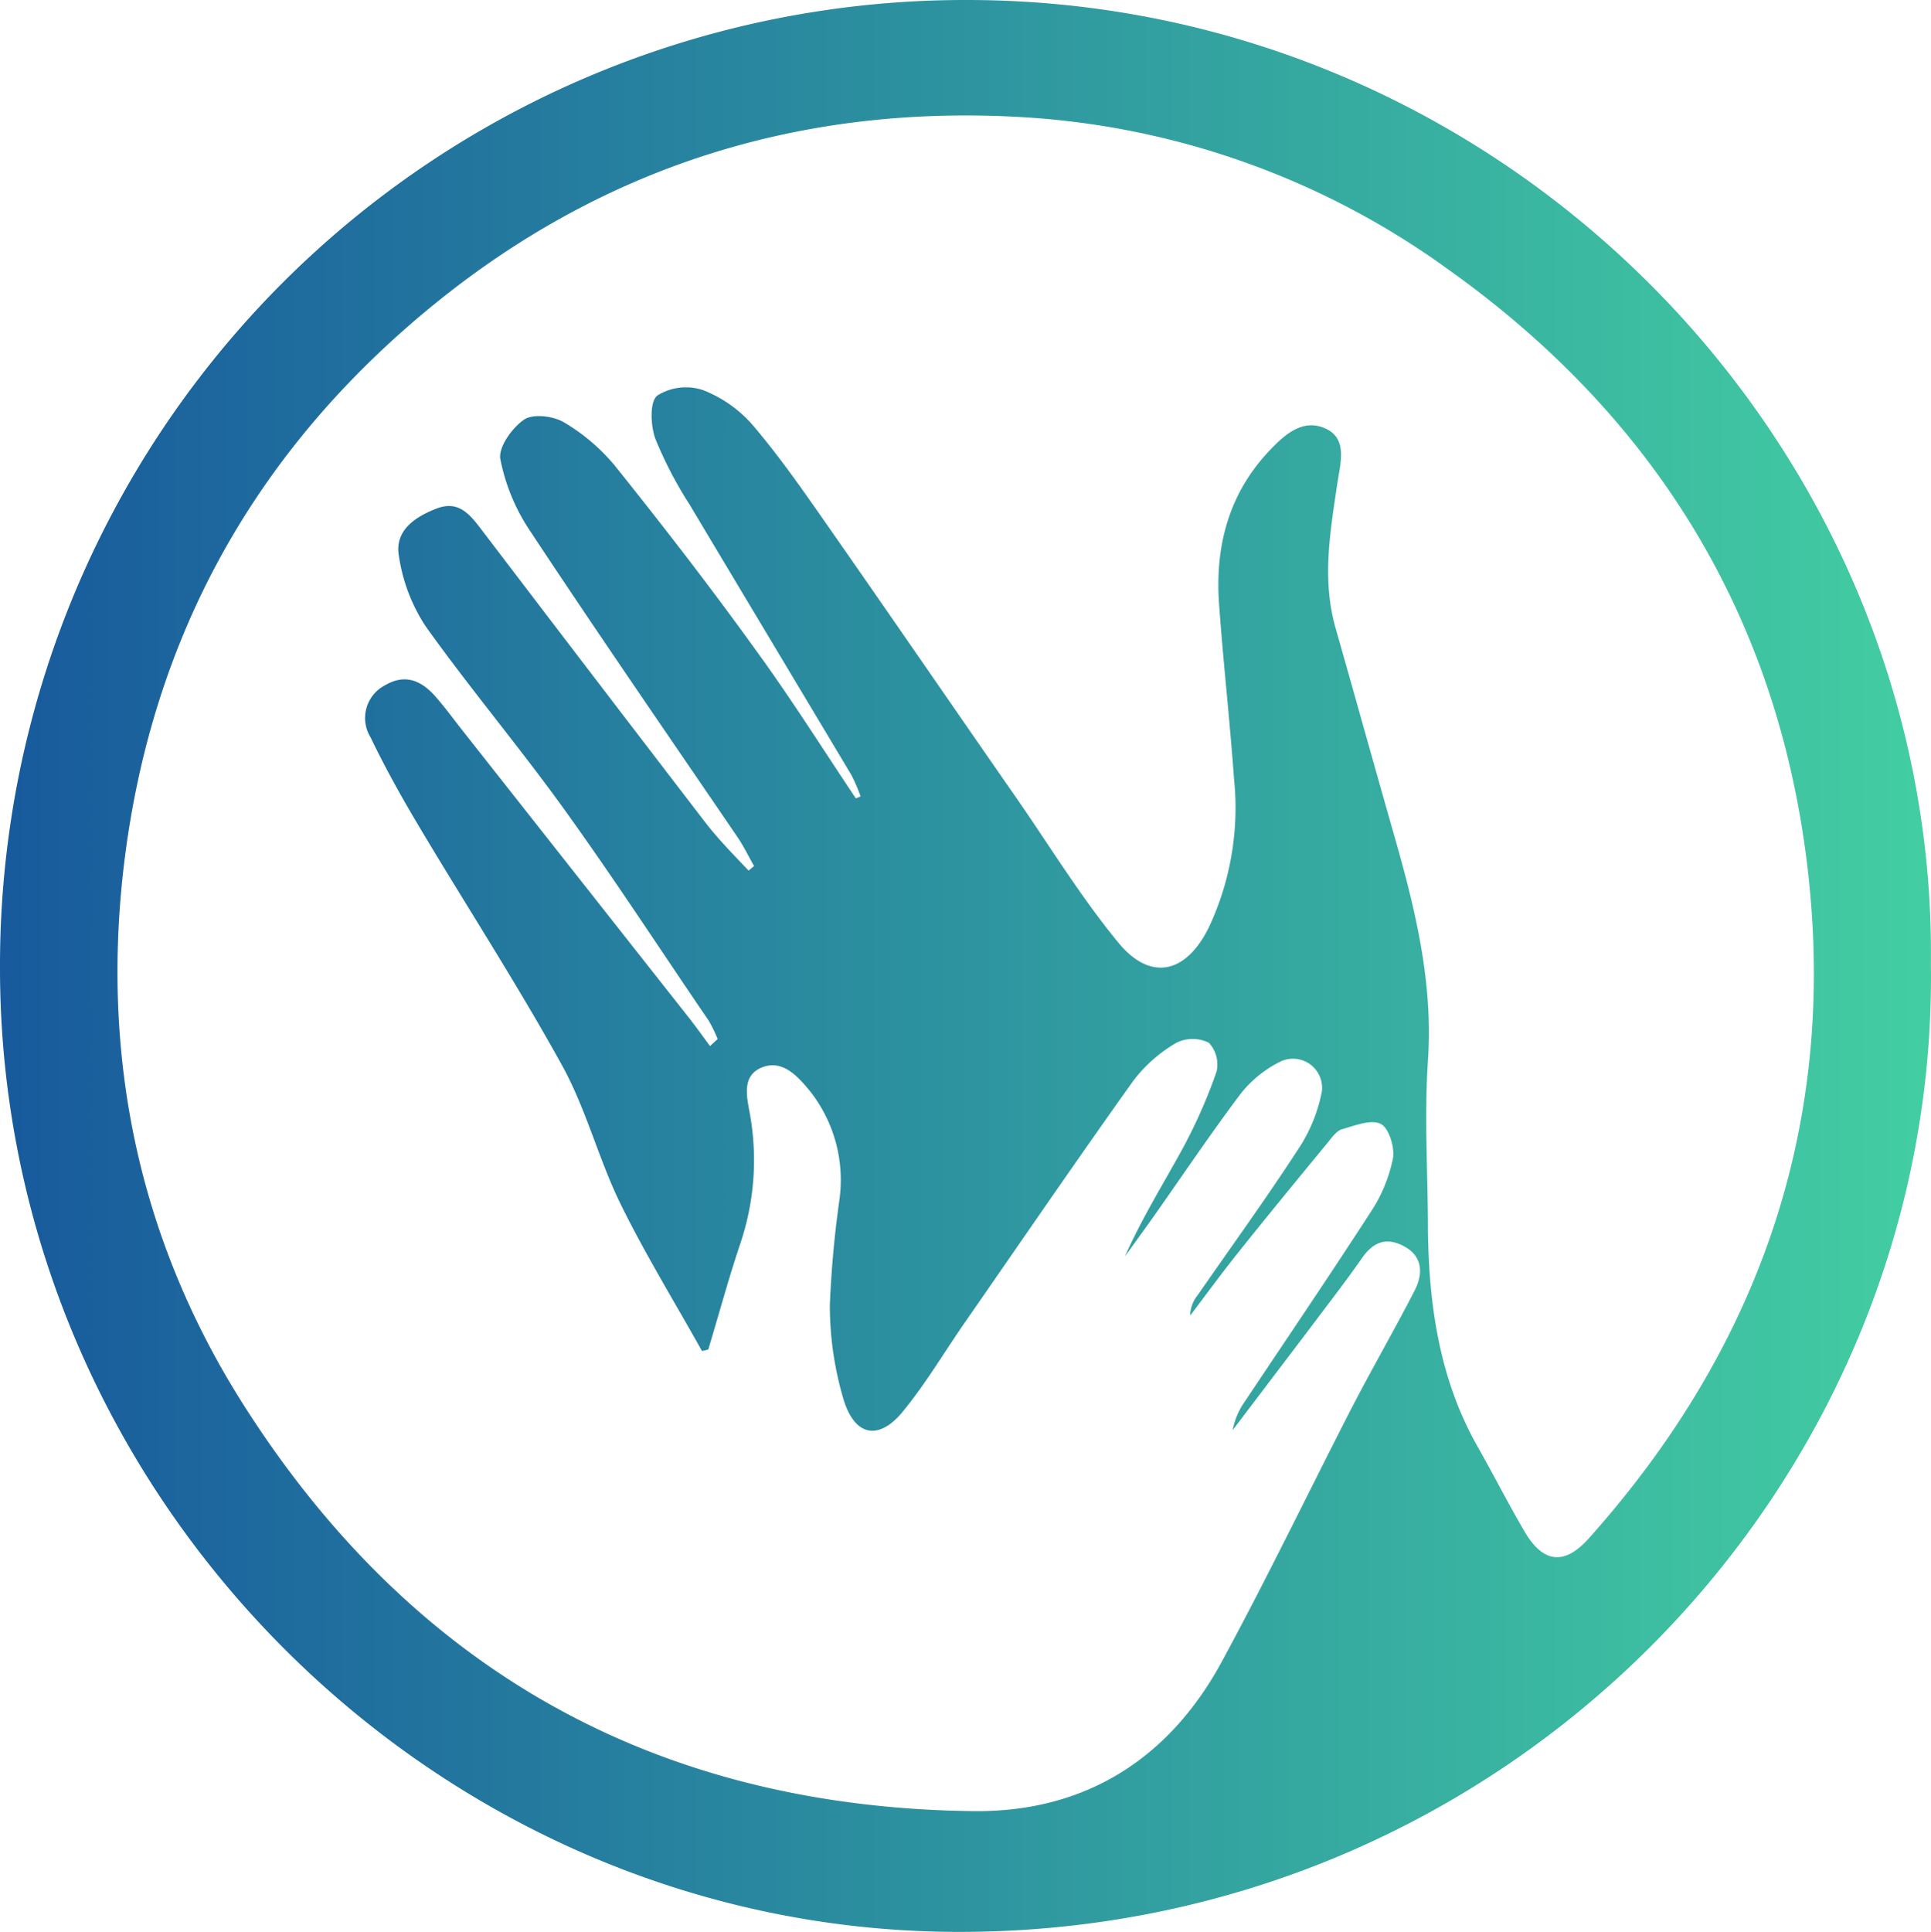 <svg xmlns="http://www.w3.org/2000/svg" xmlns:xlink="http://www.w3.org/1999/xlink" viewBox="0 0 179.15 179.21"><defs><style>.cls-1{fill:url(#linear-gradient);}</style><linearGradient id="linear-gradient" y1="89.6" x2="179.15" y2="89.6" gradientUnits="userSpaceOnUse"><stop offset="0" stop-color="#185a9d"/><stop offset="1" stop-color="#43cea2"/></linearGradient></defs><title>Asset 8</title><g id="Layer_2" data-name="Layer 2"><g id="Layer_1-2" data-name="Layer 1"><path class="cls-1" d="M179.14,89.39c.7,48.38-39.34,90.15-90.71,89.82C40.06,178.89-.07,138.48,0,89.69A89.54,89.54,0,0,1,89.69,0C139.64,0,179.69,41.23,179.14,89.39ZM79.4,74.06l.44-.18a14.92,14.92,0,0,0-.86-2c-5-8.36-10-16.7-15-25.07a37,37,0,0,1-3.18-6.11c-.44-1.23-.54-3.4.17-4a5,5,0,0,1,4.26-.51,11.74,11.74,0,0,1,4.65,3.3c2.45,2.88,4.62,6,6.79,9.11,5.92,8.47,11.77,17,17.66,25.47,3.09,4.46,5.93,9.11,9.36,13.29,3,3.73,6.36,3,8.49-1.39a26.12,26.12,0,0,0,2.31-13.71c-.39-5.41-1-10.81-1.39-16.22s.92-10.35,4.8-14.37c1.37-1.42,3-2.85,5.07-1.92s1.39,3.19,1.12,5c-.67,4.5-1.47,9-.18,13.51,1.83,6.43,3.62,12.87,5.46,19.31,1.94,6.8,3.6,13.58,3.11,20.8-.35,5.26,0,10.57,0,15.85.1,7,1.1,13.8,4.62,20,1.47,2.59,2.82,5.25,4.32,7.81,1.73,3,3.73,3.21,6,.66,16-17.91,23.17-38.89,20.21-62.74-2.87-23.13-14.33-41.49-33.33-55A74.7,74.7,0,0,0,94.91,10.87C74.16,9.64,55.5,15.53,39.43,28.93c-16.25,13.54-25.62,30.91-28,51.88-2,17.83,1.62,34.6,11.31,49.74,15.71,24.56,38.37,37.1,67.53,37.46,10.31.13,18.15-4.78,23.07-13.84,4.19-7.72,8-15.64,12-23.44,1.91-3.7,4-7.31,5.9-11,.77-1.51.8-3.14-.93-4.09s-2.95-.4-4,1.14c-1.49,2.13-3.09,4.19-4.65,6.27l-7.3,9.62A6.79,6.79,0,0,1,115.5,130c3.92-5.88,7.89-11.72,11.73-17.66a14,14,0,0,0,2-4.87c.19-1-.37-2.84-1.13-3.21-.91-.45-2.42.16-3.61.5-.5.15-.91.75-1.29,1.21-2.78,3.38-5.57,6.77-8.3,10.19-1.54,1.93-3,3.92-4.48,5.88a3.07,3.07,0,0,1,.7-1.9c3.09-4.46,6.28-8.86,9.24-13.41a14.7,14.7,0,0,0,2.27-5.44,2.7,2.7,0,0,0-4-2.73,10.77,10.77,0,0,0-3.54,2.92c-2.82,3.75-5.43,7.64-8.13,11.47-.86,1.21-1.73,2.4-2.59,3.6,1.56-3.52,3.56-6.73,5.35-10a48.57,48.57,0,0,0,3.14-7.12,2.94,2.94,0,0,0-.71-2.7,3.39,3.39,0,0,0-3,0,13.47,13.47,0,0,0-4,3.52c-5.31,7.44-10.48,15-15.69,22.51-1.9,2.74-3.61,5.65-5.73,8.22s-4.33,2.35-5.42-1a30.55,30.55,0,0,1-1.32-8.93,98,98,0,0,1,.89-9.77,13.31,13.31,0,0,0-2.74-10.07c-1.12-1.36-2.57-3-4.52-2.16s-1.25,3-1,4.56a24.21,24.21,0,0,1-.91,11.67c-1.1,3.26-2,6.6-3,9.91l-.58.14c-2.56-4.58-5.32-9.07-7.62-13.77-2-4.13-3.15-8.72-5.36-12.72-4.13-7.48-8.79-14.66-13.17-22-1.64-2.75-3.21-5.54-4.59-8.42a3.42,3.42,0,0,1,1.33-4.85c1.9-1.12,3.42-.41,4.72,1.09.78.89,1.49,1.85,2.22,2.79L64,94.52c.64.82,1.25,1.68,1.87,2.52l.71-.65a12.86,12.86,0,0,0-.83-1.71C61.29,88.15,57,81.54,52.39,75.14c-4.16-5.79-8.78-11.26-12.92-17.07A16.12,16.12,0,0,1,37,51.52c-.38-2.32,1.52-3.58,3.49-4.34s3,.41,4.08,1.82Q55,62.7,65.45,76.31c1.21,1.57,2.63,3,4,4.45l.51-.42c-.54-.94-1-1.93-1.63-2.82C61.9,68.09,55.44,58.73,49.17,49.24a18.2,18.2,0,0,1-2.75-6.65c-.2-1.11,1.1-2.92,2.21-3.67.83-.56,2.7-.33,3.68.25a18.1,18.1,0,0,1,4.71,4c4.46,5.57,8.84,11.22,13,17C73.33,64.7,76.3,69.43,79.4,74.06Z"/></g></g></svg>